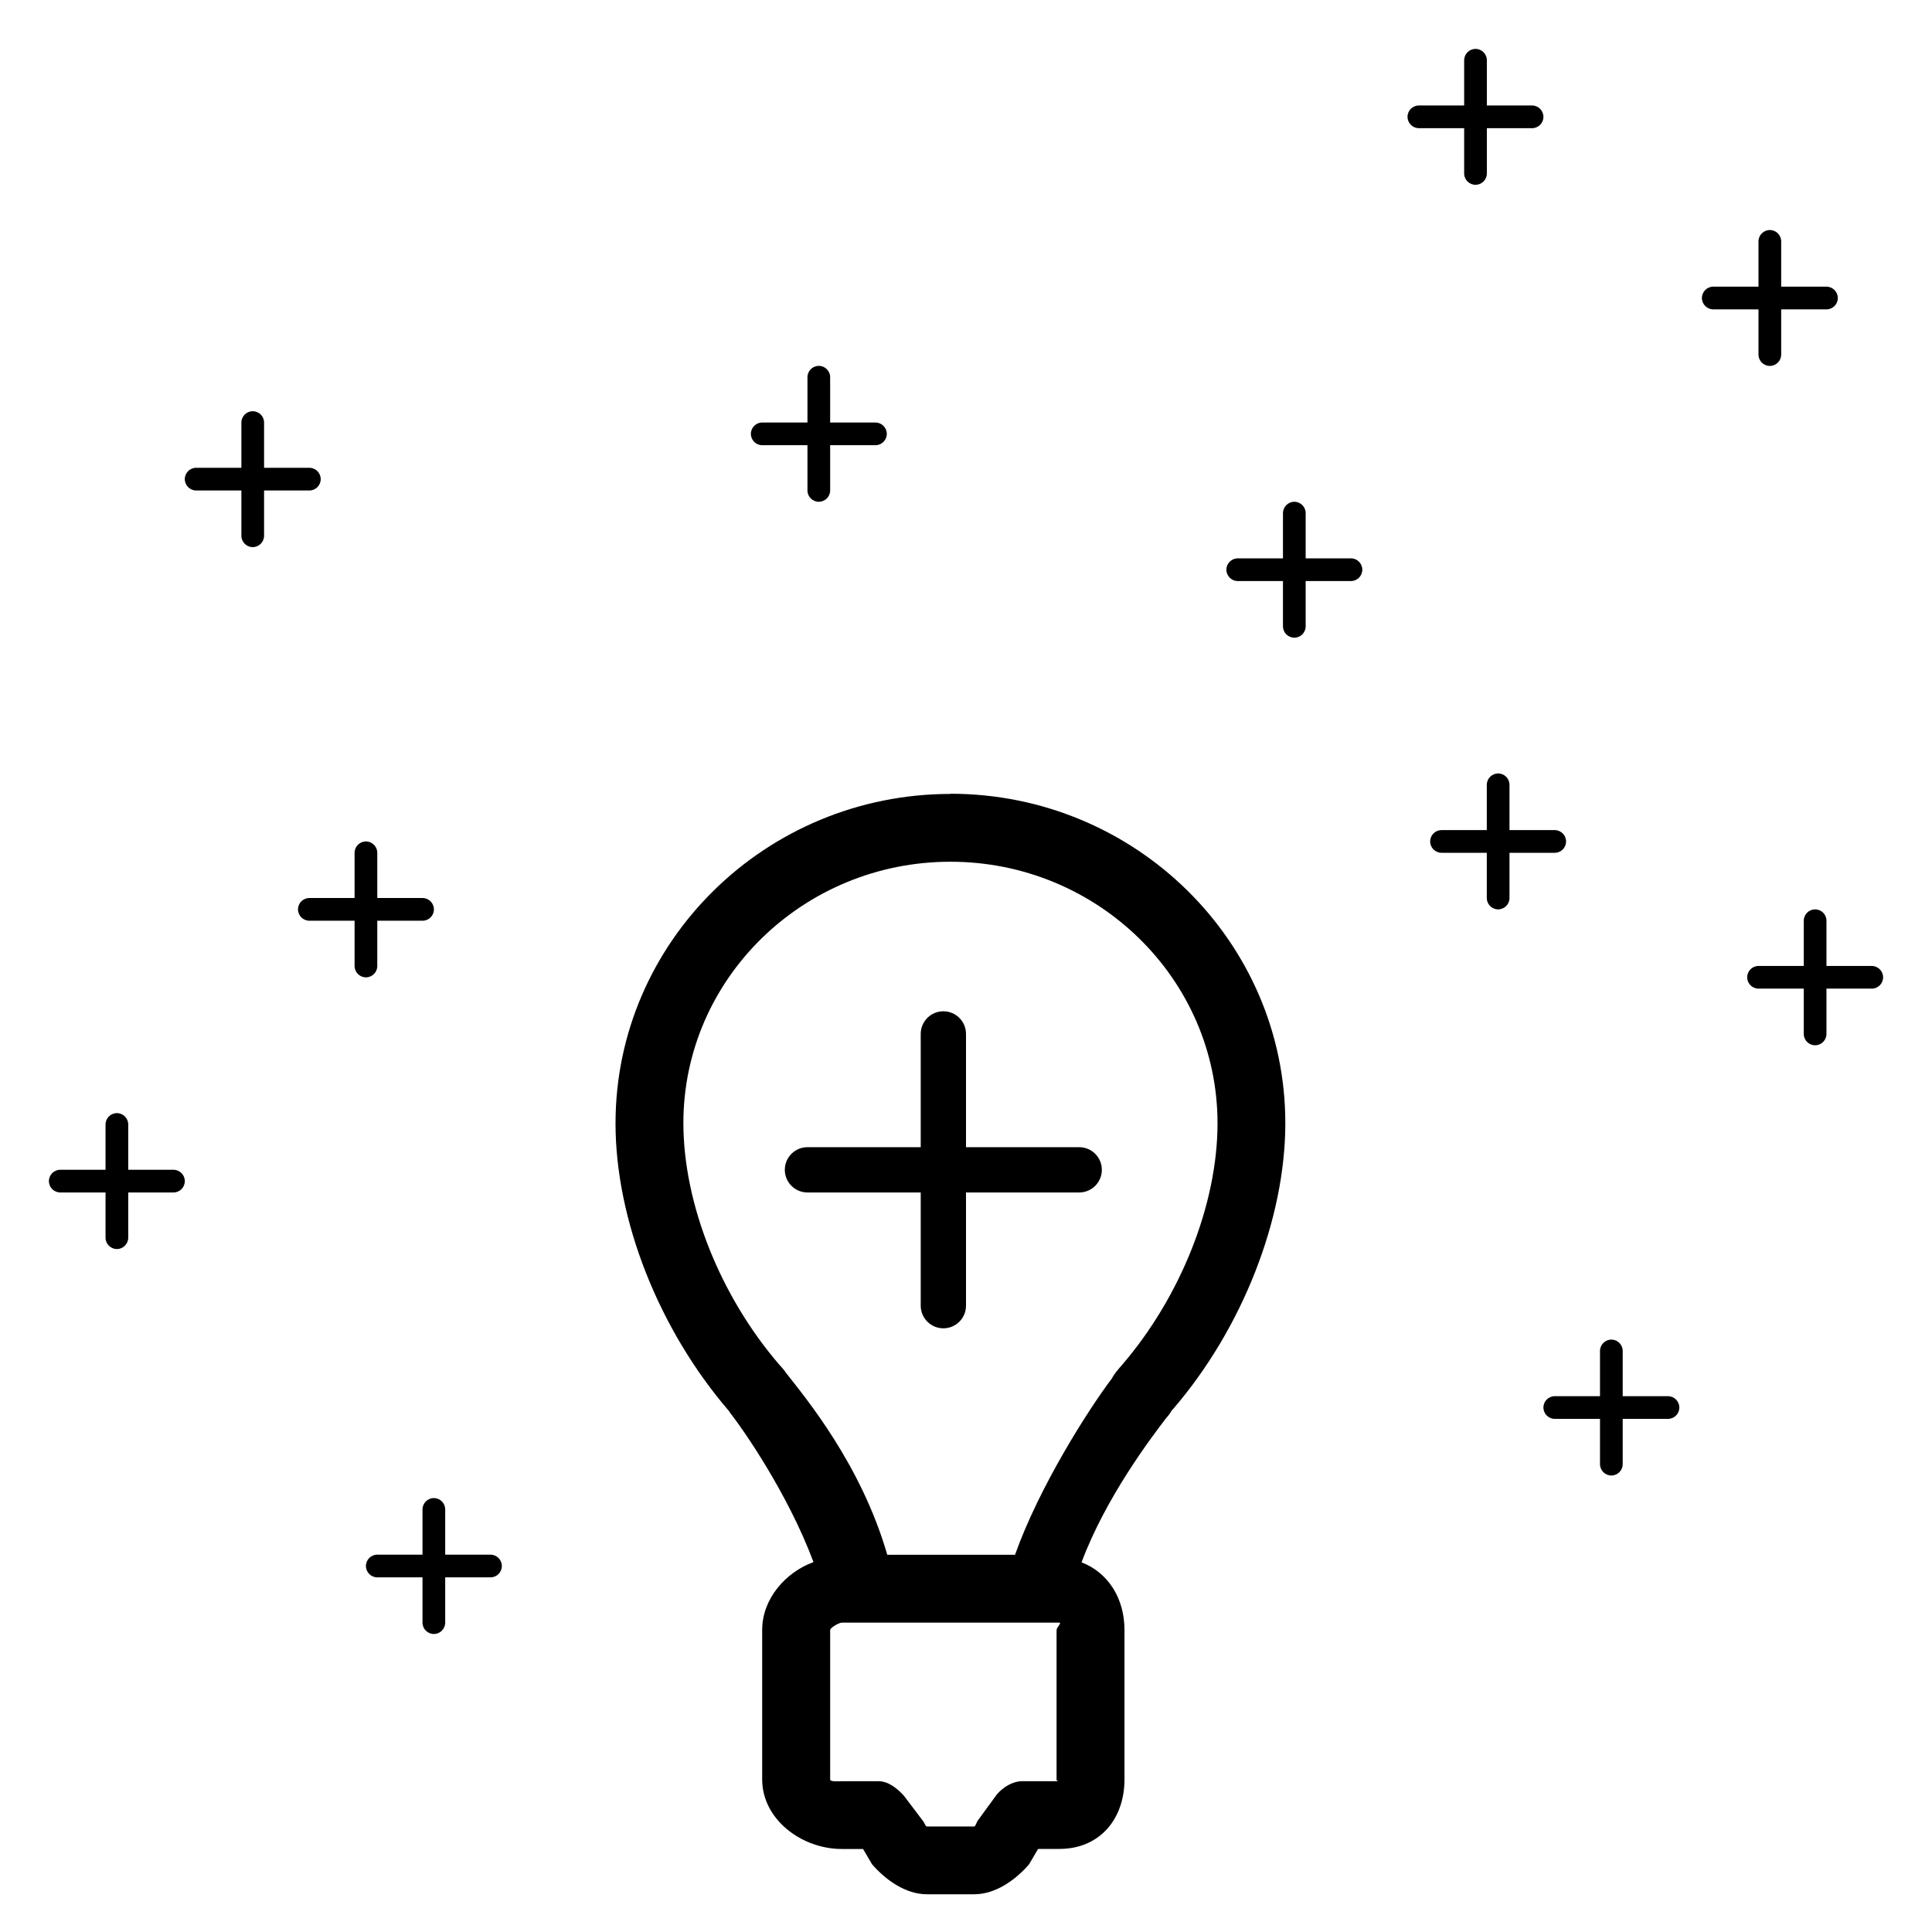 <?xml version="1.0" encoding="utf-8"?>
<!-- Generated by IcoMoon.io -->
<!DOCTYPE svg PUBLIC "-//W3C//DTD SVG 1.1//EN" "http://www.w3.org/Graphics/SVG/1.1/DTD/svg11.dtd">
<svg version="1.1" xmlns="http://www.w3.org/2000/svg" xmlns:xlink="http://www.w3.org/1999/xlink" width="32" height="32" viewBox="0 0 32 32">
<path fill="#000000" d="M15.743 13.15c-3.059 0-5.548 2.448-5.548 5.456 0 1.593 0.713 3.41 1.879 4.765 0.012 0.020 0.025 0.039 0.039 0.056 0.181 0.231 0.93 1.294 1.361 2.446-0.461 0.168-0.85 0.607-0.85 1.125v2.474c0 0.663 0.654 1.153 1.318 1.153h0.353l0.148 0.252c0.228 0.264 0.559 0.498 0.909 0.498h0.785c0.35 0 0.681-0.234 0.908-0.497l0.149-0.254h0.353c0.663 0 1.078-0.49 1.078-1.153v-2.474c0-0.512-0.261-0.946-0.711-1.12 0.399-1.071 1.154-2.067 1.399-2.386 0.025-0.033 0.063-0.069 0.080-0.107 0.008-0.017 0.025-0.033 0.038-0.047 1.144-1.33 1.858-3.144 1.858-4.734-0-3.008-2.486-5.456-5.546-5.456zM17.5 29.474c0 0.042 0.089 0.028 0.047 0.028h-0.61c-0.163 0-0.318 0.095-0.425 0.218l-0.319 0.437c-0.014 0.017-0.035 0.095-0.057 0.095h-0.785c-0.022 0-0.043-0.067-0.058-0.084l-0.317-0.419c-0.107-0.123-0.262-0.247-0.425-0.247h-0.609c-0.043 0-0.192 0.015-0.192-0.028v-2.474c0-0.042 0.15-0.124 0.192-0.124h3.605c0.042 0-0.047 0.081-0.047 0.124v2.474zM18.586 22.606c-0.065 0.076-0.122 0.135-0.169 0.225-0.39 0.514-1.205 1.795-1.605 2.921h-2.116c-0.434-1.5-1.358-2.605-1.681-3.018-0.033-0.052-0.071-0.089-0.108-0.131-0.979-1.137-1.588-2.667-1.588-4.002 0-2.388 1.984-4.328 4.423-4.328s4.424 1.944 4.424 4.333c0 1.333-0.606 2.867-1.581 4.001z"></path>
<path fill="#000000" d="M15.625 22.001c-0.207 0-0.375-0.168-0.375-0.375v-4.501c0-0.207 0.168-0.375 0.375-0.375s0.375 0.168 0.375 0.375v4.501c0 0.207-0.168 0.375-0.375 0.375z"></path>
<path fill="#000000" d="M17.875 19.751h-4.501c-0.207 0-0.375-0.168-0.375-0.375s0.168-0.375 0.375-0.375h4.501c0.207 0 0.375 0.168 0.375 0.375s-0.168 0.375-0.375 0.375z"></path>
<path fill="#000000" d="M29.314 6.061c-0.103 0-0.188-0.084-0.188-0.188v-1.875c0-0.103 0.084-0.188 0.188-0.188s0.188 0.084 0.188 0.188v1.875c0 0.103-0.084 0.188-0.188 0.188z"></path>
<path fill="#000000" d="M30.252 5.124h-1.875c-0.103 0-0.188-0.084-0.188-0.188s0.084-0.188 0.188-0.188h1.875c0.103 0 0.188 0.084 0.188 0.188s-0.084 0.188-0.188 0.188z"></path>
<path fill="#000000" d="M6.061 16.188c-0.103 0-0.188-0.084-0.188-0.188v-1.875c0-0.103 0.084-0.188 0.188-0.188s0.188 0.084 0.188 0.188v1.875c0 0.103-0.084 0.188-0.188 0.188z"></path>
<path fill="#000000" d="M6.999 15.25h-1.875c-0.103 0-0.188-0.084-0.188-0.188s0.084-0.188 0.188-0.188h1.875c0.103 0 0.188 0.084 0.188 0.188s-0.084 0.188-0.188 0.188z"></path>
<path fill="#000000" d="M30.064 17.313c-0.103 0-0.188-0.084-0.188-0.188v-1.875c0-0.103 0.084-0.188 0.188-0.188s0.188 0.084 0.188 0.188v1.875c0 0.103-0.084 0.188-0.188 0.188z"></path>
<path fill="#000000" d="M31.002 16.375h-1.875c-0.103 0-0.188-0.084-0.188-0.188s0.084-0.188 0.188-0.188h1.875c0.103 0 0.188 0.084 0.188 0.188s-0.084 0.188-0.188 0.188z"></path>
<path fill="#000000" d="M4.186 9.062c-0.103 0-0.188-0.084-0.188-0.188v-1.875c0-0.103 0.084-0.188 0.188-0.188s0.188 0.084 0.188 0.188v1.875c0 0.103-0.084 0.188-0.188 0.188z"></path>
<path fill="#000000" d="M5.124 8.124h-1.875c-0.103 0-0.188-0.084-0.188-0.188s0.084-0.188 0.188-0.188h1.875c0.103 0 0.188 0.084 0.188 0.188s-0.084 0.188-0.188 0.188z"></path>
<path fill="#000000" d="M1.936 20.688c-0.103 0-0.188-0.084-0.188-0.188v-1.875c0-0.103 0.084-0.188 0.188-0.188s0.188 0.084 0.188 0.188v1.875c0 0.103-0.084 0.188-0.188 0.188z"></path>
<path fill="#000000" d="M2.873 19.751h-1.875c-0.103 0-0.188-0.084-0.188-0.188s0.084-0.188 0.188-0.188h1.875c0.103 0 0.188 0.084 0.188 0.188s-0.084 0.188-0.188 0.188z"></path>
<path fill="#000000" d="M7.186 27.064c-0.103 0-0.188-0.084-0.188-0.188v-1.875c0-0.103 0.084-0.188 0.188-0.188s0.188 0.084 0.188 0.188v1.875c0 0.103-0.084 0.188-0.188 0.188z"></path>
<path fill="#000000" d="M8.124 26.126h-1.875c-0.103 0-0.188-0.084-0.188-0.188s0.084-0.188 0.188-0.188h1.875c0.103 0 0.188 0.084 0.188 0.188s-0.084 0.188-0.188 0.188z"></path>
<path fill="#000000" d="M24.814 15.062c-0.103 0-0.188-0.084-0.188-0.188v-1.875c0-0.103 0.084-0.188 0.188-0.188s0.188 0.084 0.188 0.188v1.875c0 0.103-0.084 0.188-0.188 0.188z"></path>
<path fill="#000000" d="M25.751 14.125h-1.875c-0.103 0-0.188-0.084-0.188-0.188s0.084-0.188 0.188-0.188h1.875c0.103 0 0.188 0.084 0.188 0.188s-0.084 0.188-0.188 0.188z"></path>
<path fill="#000000" d="M21.438 10.562c-0.103 0-0.188-0.084-0.188-0.188v-1.875c0-0.103 0.084-0.188 0.188-0.188s0.188 0.084 0.188 0.188v1.875c0 0.103-0.084 0.188-0.188 0.188z"></path>
<path fill="#000000" d="M22.376 9.624h-1.875c-0.103 0-0.188-0.084-0.188-0.188s0.084-0.188 0.188-0.188h1.875c0.103 0 0.188 0.084 0.188 0.188s-0.084 0.188-0.188 0.188z"></path>
<path fill="#000000" d="M24.439 3.061c-0.103 0-0.188-0.084-0.188-0.188v-1.875c0-0.103 0.084-0.188 0.188-0.188s0.188 0.084 0.188 0.188v1.875c0 0.103-0.084 0.188-0.188 0.188z"></path>
<path fill="#000000" d="M25.376 2.123h-1.875c-0.103 0-0.188-0.084-0.188-0.188s0.084-0.188 0.188-0.188h1.875c0.103 0 0.188 0.084 0.188 0.188s-0.084 0.188-0.188 0.188z"></path>
<path fill="#000000" d="M26.689 24.439c-0.103 0-0.188-0.084-0.188-0.188v-1.875c0-0.103 0.084-0.188 0.188-0.188s0.188 0.084 0.188 0.188v1.875c0 0.103-0.084 0.188-0.188 0.188z"></path>
<path fill="#000000" d="M27.627 23.501h-1.875c-0.103 0-0.188-0.084-0.188-0.188s0.084-0.188 0.188-0.188h1.875c0.103 0 0.188 0.084 0.188 0.188s-0.084 0.188-0.188 0.188z"></path>
<path fill="#000000" d="M13.562 8.311c-0.103 0-0.188-0.084-0.188-0.188v-1.875c0-0.103 0.084-0.188 0.188-0.188s0.188 0.084 0.188 0.188v1.875c0 0.103-0.084 0.188-0.188 0.188z"></path>
<path fill="#000000" d="M14.5 7.374h-1.875c-0.103 0-0.188-0.084-0.188-0.188s0.084-0.188 0.188-0.188h1.875c0.103 0 0.188 0.084 0.188 0.188s-0.084 0.188-0.188 0.188z"></path>
</svg>
